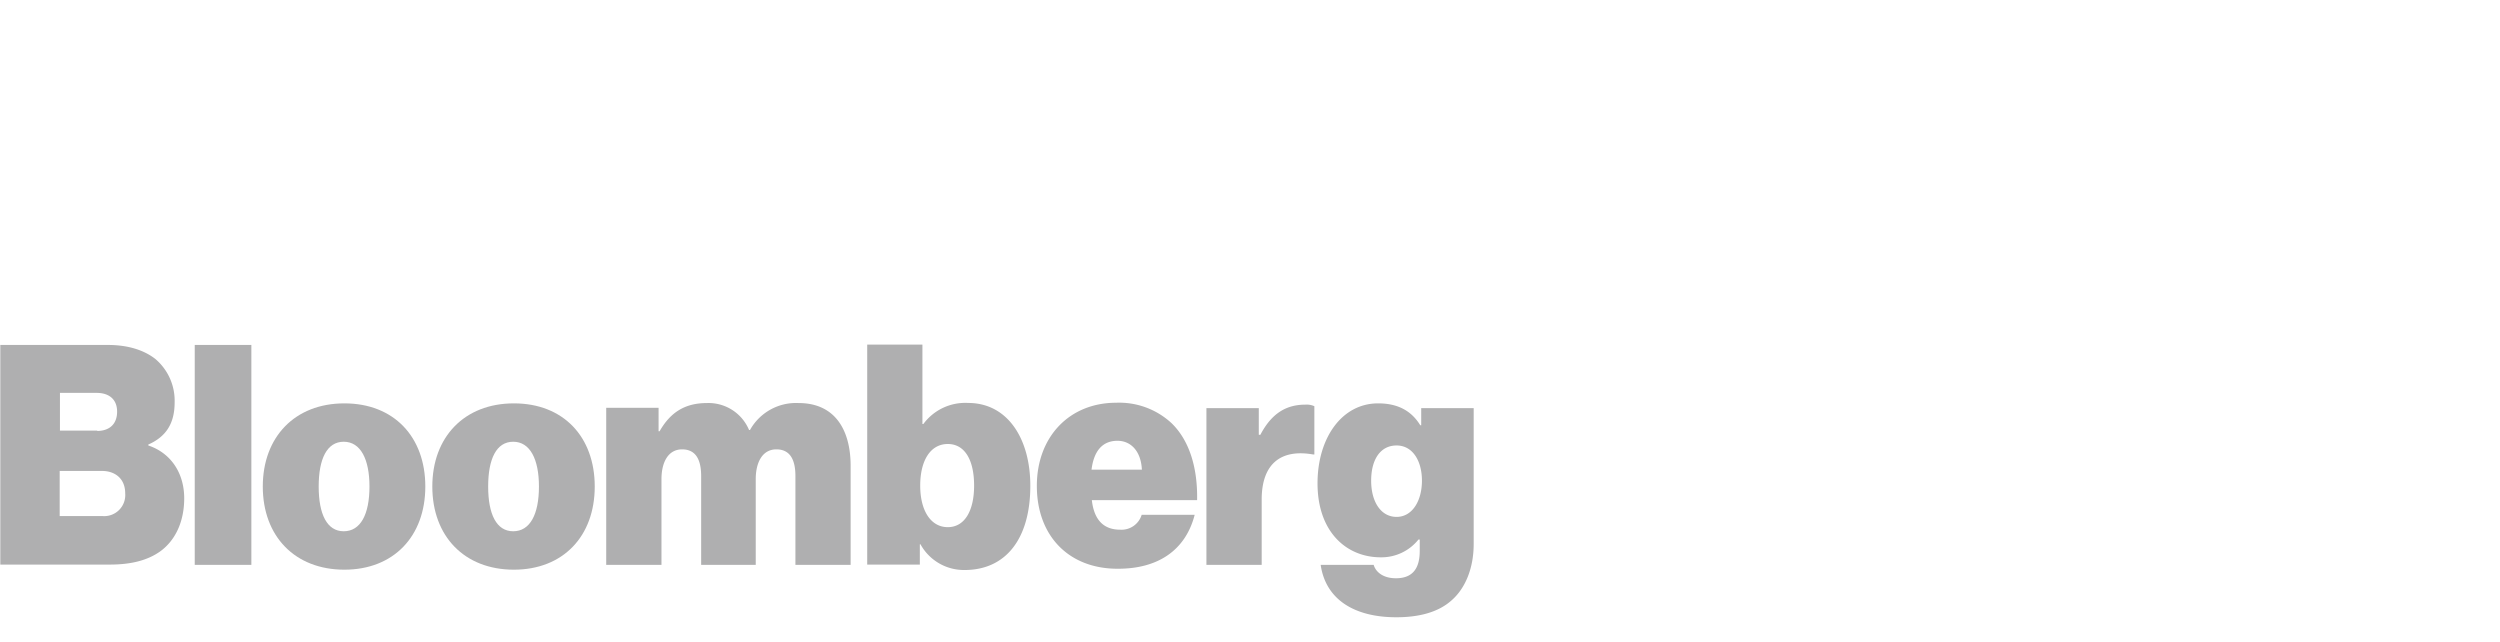 <svg id="Layer_1" data-name="Layer 1" xmlns="http://www.w3.org/2000/svg" viewBox="0 0 475 122"><defs><style>.cls-1{fill:#afafb0;}</style></defs><title>press-logo-bloomberg</title><g id="g22"><path id="path4" class="cls-1" d="M0,65.54H20.5c3.86,0,6.88,1,9,2.65a10.4,10.4,0,0,1,3.68,8.27c0,4-1.63,6.51-5,8v.18C32.57,86.11,35,90,35,94.67c0,4.46-1.69,8-4.53,10.07-2.35,1.69-5.48,2.53-9.58,2.53H.06V65.54ZM18.45,81.88c2.23,0,3.8-1.2,3.8-3.67s-1.69-3.56-3.86-3.56h-7v7.17h7.11Zm1,16.17a4,4,0,0,0,4.34-4.29c0-2.89-2-4.28-4.4-4.28H11.34v8.57Z"/><path id="path6" class="cls-1" d="M37,65.54H47.76v41.79H37Z"/><path id="path8" class="cls-1" d="M49.93,92.44c0-9.41,6.09-15.8,15.5-15.8S80.81,83,80.81,92.44s-6,15.8-15.38,15.8S49.93,101.91,49.93,92.44Zm20.27,0c0-5.19-1.69-8.51-4.89-8.51s-4.76,3.26-4.76,8.51,1.57,8.5,4.76,8.5S70.2,97.74,70.2,92.44Z"/><path id="path10" class="cls-1" d="M82.14,92.44c0-9.41,6.09-15.8,15.5-15.8S113,83,113,92.44s-6,15.8-15.37,15.8S82.14,101.91,82.14,92.44Zm20.26,0c0-5.19-1.69-8.51-4.89-8.51s-4.76,3.26-4.76,8.51,1.57,8.5,4.76,8.5S102.4,97.74,102.4,92.44Z"/><path id="path12" class="cls-1" d="M115.18,77.48h9.95v4.46h.19c2-3.49,4.7-5.36,9-5.36a8.34,8.34,0,0,1,8,5.12h.18a10,10,0,0,1,9.23-5.12c6.93,0,9.89,5.12,9.89,11.94v18.81H151.13V90.45c0-3.08-1-5.07-3.62-5.07s-3.92,2.41-3.92,5.67v16.28H133.22V90.45c0-3.08-1-5.07-3.62-5.07s-3.92,2.41-3.92,5.67v16.28h-10.5Z"/><path id="path14" class="cls-1" d="M174.89,103.41h-.12v3.86h-10V65.48h10.49V80.56h.18a9.9,9.9,0,0,1,8.5-4c7.48,0,11.82,6.75,11.82,15.74,0,10.13-4.7,16-12.48,16A9.41,9.41,0,0,1,174.89,103.41Zm10.19-11.15c0-4.83-1.75-7.9-5-7.9s-5.24,3.07-5.24,7.9,2.05,7.9,5.24,7.9S185.08,97.08,185.08,92.26Z"/><path id="path16" class="cls-1" d="M197,92.32c0-9.29,6.15-15.8,15.08-15.8a14.62,14.62,0,0,1,10.49,3.86c3.44,3.31,5,8.56,4.88,14.65h-20c.42,3.74,2.23,5.61,5.37,5.61a4,4,0,0,0,4.1-2.83h10.07c-1.75,6.81-7.05,10.25-14.53,10.25C203.17,108.12,197,101.91,197,92.32Zm10.43-3.08h9.53c-.18-3.62-2.17-5.49-4.64-5.49C209.38,83.75,207.81,85.8,207.39,89.24Z"/><path id="path18" class="cls-1" d="M239.29,82.61h.18c2.18-4.16,5-5.73,8.57-5.73a3.53,3.53,0,0,1,1.69.3v9.17h-.24c-6.16-1.09-9.77,1.81-9.77,8.56v12.42h-10.5V77.54h9.95v5.07Z"/><path id="path20" class="cls-1" d="M250.93,107.33H261c.37,1.27,1.69,2.54,4.23,2.54,3.37,0,4.52-2.11,4.52-5.19v-2.17h-.24a9,9,0,0,1-7.18,3.38c-6.45,0-12-4.77-12-14.06,0-8.56,4.58-15.19,11.52-15.19,4,0,6.45,1.63,8,4.16h.18V77.54H280v25.81c0,4.77-1.69,8.51-4.16,10.68-2.59,2.35-6.33,3.25-10.55,3.25C257.45,117.28,251.9,114,250.93,107.33Zm19.24-16c0-3.74-1.75-6.69-4.82-6.69s-4.83,2.65-4.83,6.69,1.87,6.88,4.83,6.88S270.17,95.21,270.17,91.29Z"/></g></svg>